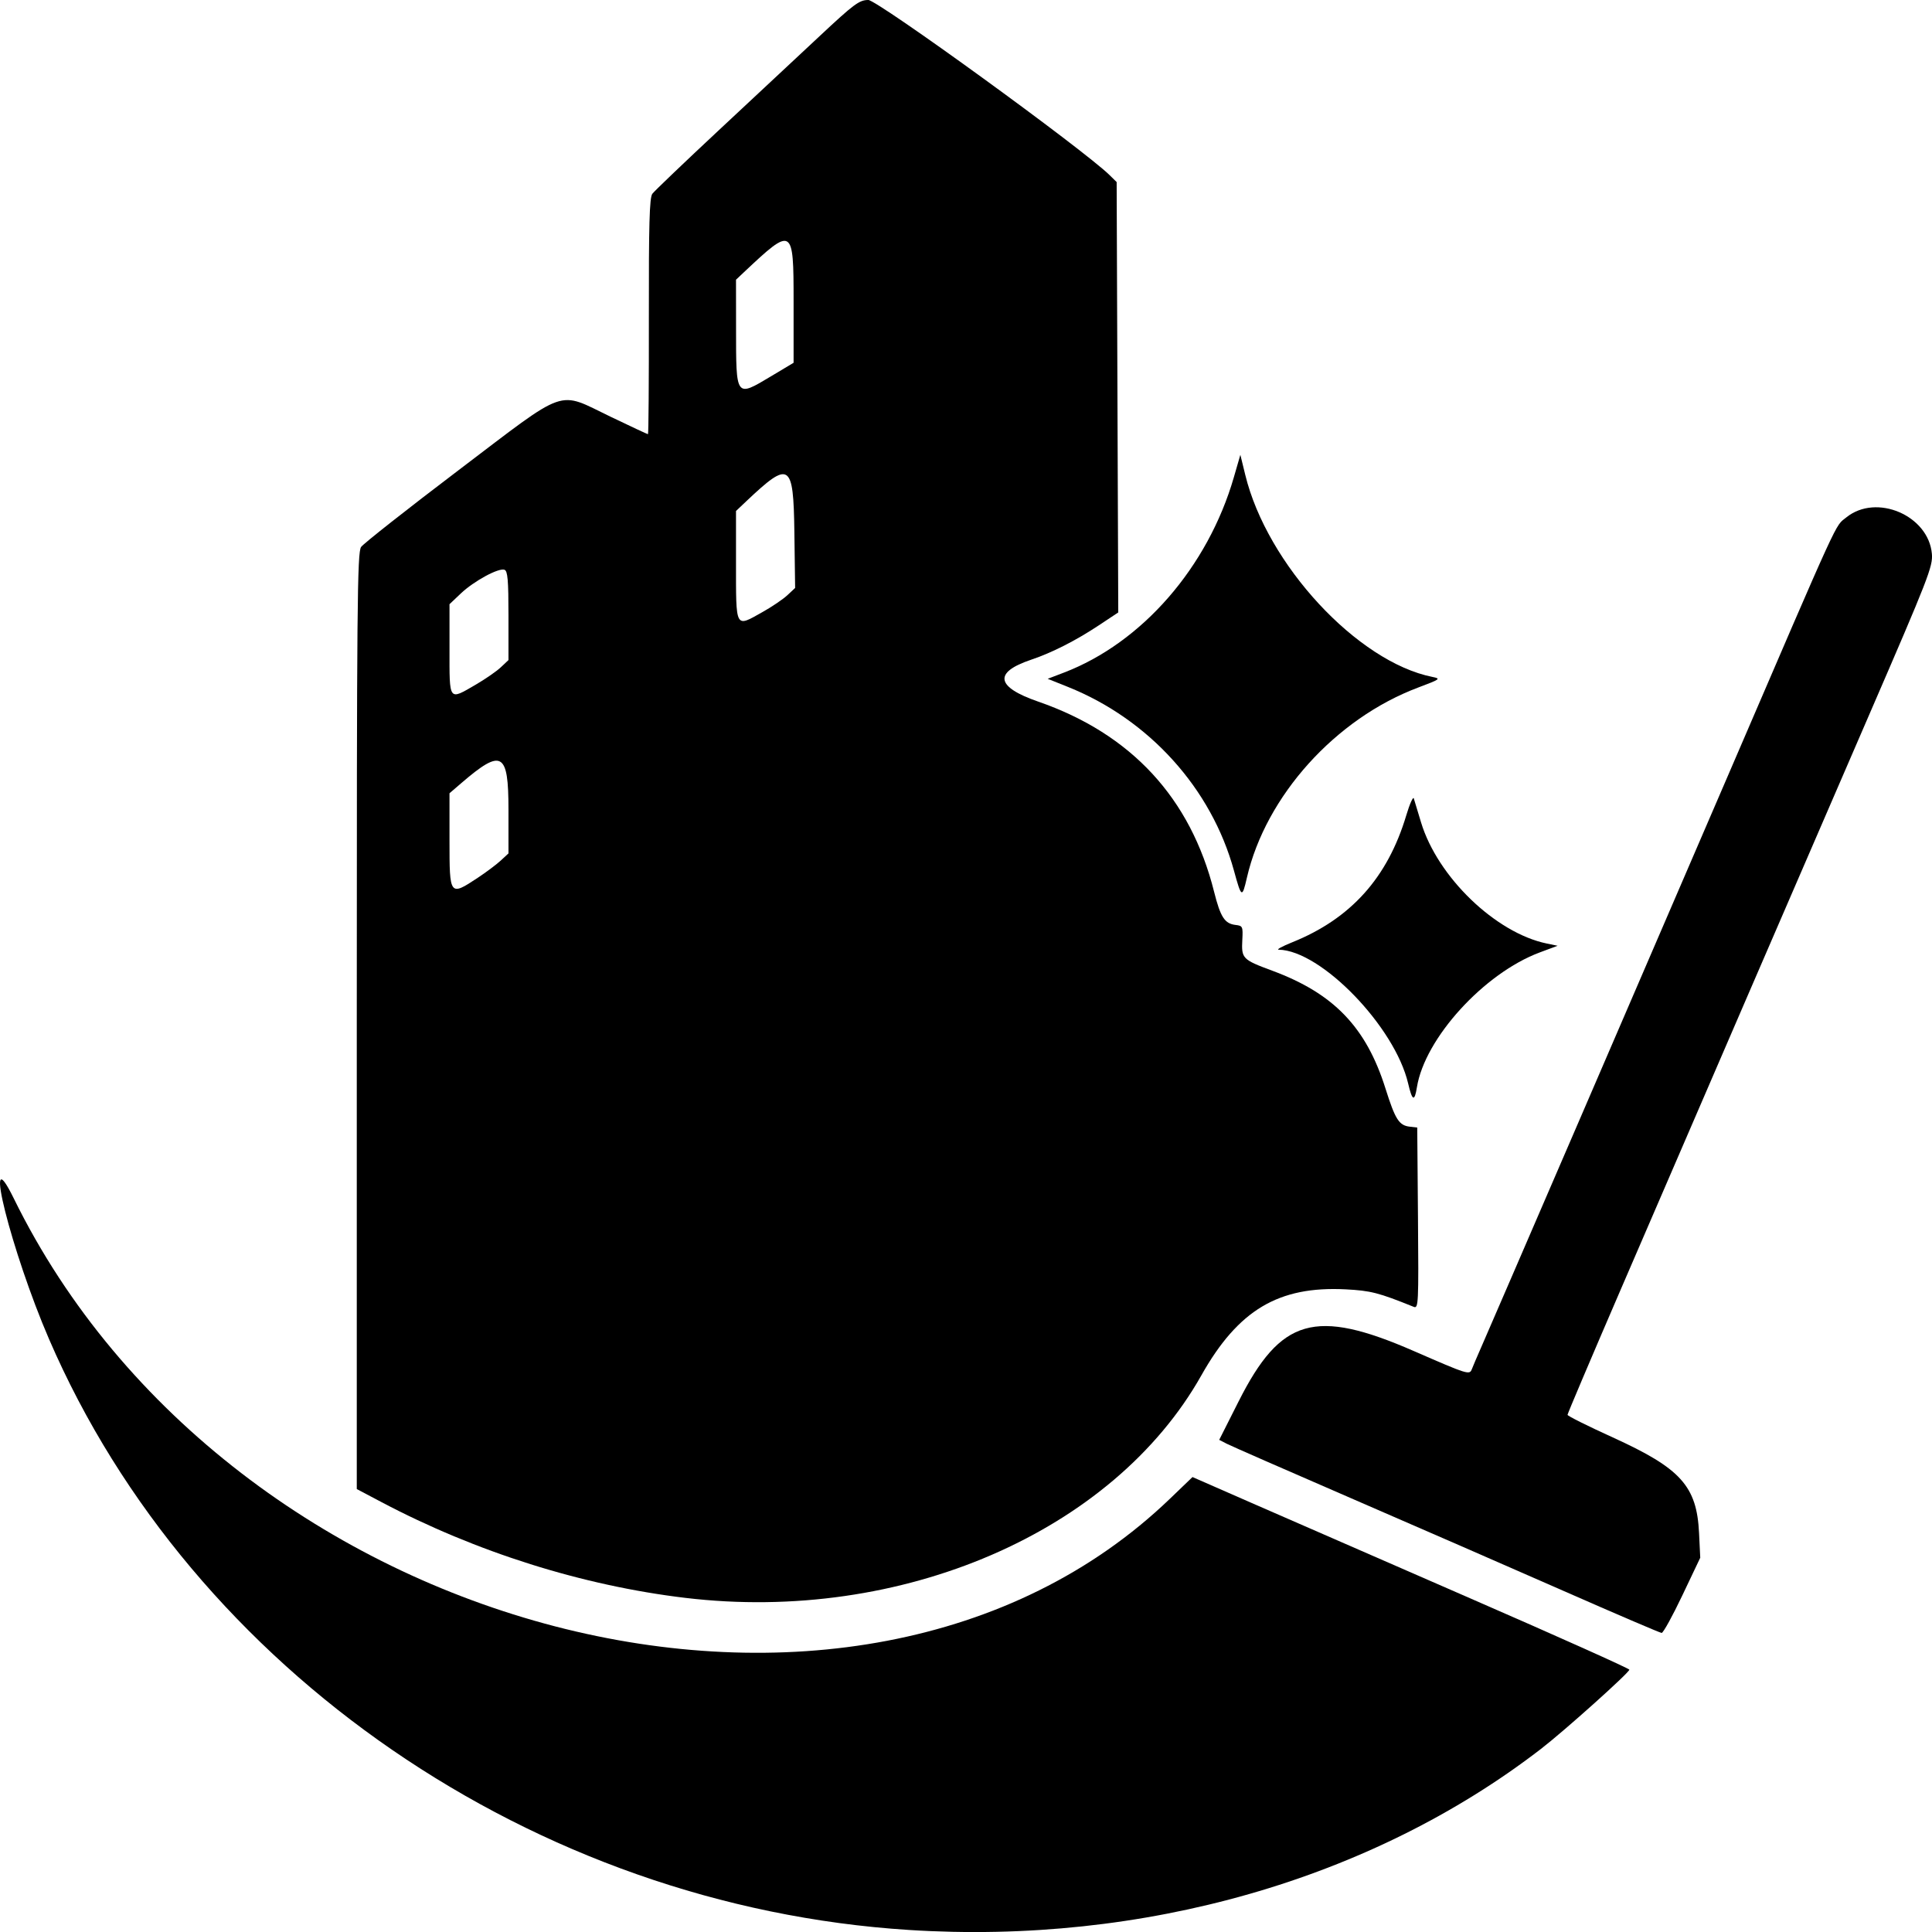 <?xml version="1.0" standalone="no"?>
<!DOCTYPE svg PUBLIC "-//W3C//DTD SVG 1.1//EN" "http://www.w3.org/Graphics/SVG/1.1/DTD/svg11.dtd">
<svg xmlns="http://www.w3.org/2000/svg" width="132.29" height="132.29" version="1.1" viewBox="0 0 132.29 132.29">
	<g transform="translate(-5.492 -49.886)" stroke-width=".726">
		<path d="m90.423 81.028-0.444 1.534c-0.223 0.771-0.488 1.526-0.793 2.261-0.304 0.735-0.648 1.451-1.026 2.143-0.379 0.692-0.793 1.36-1.238 2-0.445 0.64-0.922 1.252-1.427 1.832-0.505 0.58-1.038 1.128-1.595 1.639s-1.139 0.987-1.742 1.422c-0.602 0.435-1.225 0.829-1.865 1.178-0.64 0.349-1.298 0.655-1.968 0.911l-1.094 0.418 1.393 0.558c0.694 0.278 1.367 0.595 2.018 0.948 0.651 0.353 1.279 0.742 1.881 1.164 0.602 0.422 1.179 0.876 1.728 1.361 0.548 0.484 1.068 0.998 1.556 1.539 0.488 0.54 0.946 1.108 1.369 1.698 0.423 0.59 0.811 1.204 1.163 1.839 0.352 0.634 0.667 1.288 0.942 1.96 0.275 0.672 0.51 1.361 0.703 2.063 0.129 0.47 0.228 0.825 0.31 1.07 0.082 0.245 0.146 0.379 0.204 0.411 0.029 0.016 0.057 6e-3 0.085-0.029 0.028-0.035 0.056-0.095 0.085-0.179 0.058-0.169 0.123-0.434 0.205-0.791 0.161-0.698 0.376-1.391 0.641-2.075 0.265-0.684 0.579-1.357 0.938-2.015 0.359-0.658 0.762-1.3 1.204-1.921 0.442-0.621 0.923-1.22 1.439-1.793s1.066-1.118 1.645-1.63 1.187-0.993 1.819-1.435c0.632-0.442 1.288-0.845 1.963-1.204 0.675-0.359 1.369-0.675 2.076-0.941 0.761-0.286 1.154-0.438 1.282-0.533 0.064-0.048 0.062-0.081 7e-3 -0.11-0.055-0.029-0.162-0.053-0.31-0.083-0.321-0.064-0.646-0.15-0.974-0.257-0.328-0.107-0.658-0.234-0.99-0.38-0.332-0.146-0.665-0.312-0.998-0.495-0.333-0.183-0.666-0.384-0.997-0.6-0.663-0.433-1.319-0.929-1.959-1.478s-1.262-1.15-1.856-1.791c-0.594-0.641-1.159-1.321-1.685-2.03-0.526-0.709-1.012-1.445-1.447-2.197-0.435-0.752-0.82-1.52-1.142-2.291-0.161-0.386-0.306-0.772-0.435-1.158-0.129-0.386-0.24-0.771-0.334-1.155z"/>
		<path d="m102.3 104.56c0.048 0.158 0.271 0.896 0.496 1.639 0.142 0.468 0.328 0.937 0.552 1.401s0.486 0.923 0.779 1.371c0.293 0.448 0.618 0.885 0.967 1.305 0.35 0.42 0.725 0.822 1.118 1.201 0.393 0.379 0.805 0.734 1.229 1.059 0.424 0.325 0.86 0.621 1.301 0.881 0.442 0.26 0.888 0.483 1.335 0.665 0.446 0.181 0.892 0.321 1.33 0.411l0.739 0.153-1.225 0.457c-0.477 0.178-0.957 0.403-1.435 0.668-0.477 0.265-0.951 0.569-1.413 0.904s-0.915 0.702-1.348 1.091c-0.434 0.39-0.848 0.802-1.238 1.23s-0.754 0.871-1.085 1.321c-0.331 0.45-0.629 0.907-0.887 1.363-0.258 0.456-0.475 0.911-0.645 1.357-0.17 0.446-0.292 0.883-0.359 1.303-0.04 0.252-0.081 0.436-0.122 0.552-0.042 0.116-0.086 0.164-0.133 0.144-0.047-0.021-0.098-0.11-0.155-0.27-0.057-0.159-0.119-0.388-0.189-0.688-0.114-0.486-0.293-0.994-0.523-1.509-0.231-0.515-0.514-1.039-0.838-1.558-0.324-0.519-0.687-1.033-1.079-1.53s-0.811-0.977-1.246-1.426c-0.435-0.45-0.886-0.87-1.339-1.246-0.454-0.377-0.911-0.711-1.36-0.99s-0.887-0.502-1.305-0.657c-0.209-0.078-0.413-0.138-0.609-0.18-0.197-0.042-0.386-0.065-0.568-0.068-0.044-7.5e-4 -0.05-0.016-0.025-0.042 0.026-0.026 0.083-0.064 0.168-0.11 0.169-0.092 0.446-0.219 0.79-0.357 0.501-0.202 0.979-0.422 1.434-0.662 0.455-0.24 0.887-0.498 1.297-0.777 0.41-0.278 0.797-0.577 1.163-0.895 0.366-0.318 0.71-0.657 1.033-1.016 0.323-0.359 0.624-0.74 0.904-1.141 0.281-0.401 0.54-0.824 0.78-1.269 0.239-0.445 0.458-0.911 0.657-1.4 0.199-0.489 0.378-1 0.538-1.534 0.118-0.396 0.236-0.723 0.33-0.932 0.047-0.104 0.088-0.179 0.12-0.218 0.032-0.039 0.056-0.042 0.068-2e-3z"/>
		<path d="m133.67 84.631c0.314-0.024 0.632-0.007 0.945 0.048 0.314 0.055 0.622 0.147 0.917 0.273s0.575 0.286 0.831 0.474c0.257 0.189 0.489 0.407 0.689 0.651s0.366 0.513 0.49 0.803 0.204 0.603 0.233 0.932c0.019 0.213 0.013 0.422-0.069 0.763-0.082 0.341-0.24 0.813-0.528 1.55-0.574 1.474-1.664 4.009-3.686 8.677-4.867 11.237-11.548 26.693-17.033 39.402-1.999 4.631-3.634 8.483-3.634 8.56 0 0.038 0.348 0.231 0.909 0.511 0.561 0.28 1.335 0.647 2.186 1.034 0.583 0.265 1.11 0.516 1.587 0.759 0.477 0.242 0.902 0.476 1.283 0.707 0.38 0.231 0.715 0.46 1.01 0.691 0.294 0.231 0.549 0.465 0.767 0.708 0.219 0.243 0.402 0.494 0.556 0.76s0.277 0.546 0.376 0.846c0.099 0.3 0.172 0.62 0.226 0.966 0.054 0.346 0.087 0.718 0.107 1.122l0.081 1.681-1.226 2.578c-0.337 0.709-0.665 1.353-0.922 1.819-0.257 0.466-0.443 0.754-0.496 0.752-0.106-4e-3 -3.135-1.302-6.732-2.884-3.597-1.582-10.133-4.433-14.523-6.335-4.391-1.902-8.22-3.58-8.511-3.729l-0.528-0.272 1.328-2.633c0.361-0.715 0.713-1.351 1.066-1.911 0.354-0.56 0.709-1.044 1.074-1.455 0.183-0.205 0.368-0.393 0.558-0.562 0.19-0.169 0.383-0.32 0.582-0.454 0.199-0.134 0.403-0.25 0.613-0.348 0.21-0.099 0.427-0.18 0.651-0.244 0.224-0.064 0.456-0.112 0.697-0.143 0.241-0.031 0.49-0.045 0.749-0.043 0.519 4e-3 1.077 0.072 1.686 0.203 0.608 0.131 1.267 0.324 1.984 0.576 0.717 0.252 1.494 0.564 2.339 0.933 1.863 0.812 2.816 1.224 3.323 1.382 0.254 0.079 0.396 0.094 0.485 0.064s0.124-0.106 0.165-0.209c0.091-0.232 0.337-0.81 0.547-1.285 0.589-1.333 11.853-27.427 16.976-39.326 3.92-9.105 5.748-13.37 6.698-15.44 0.475-1.035 0.729-1.522 0.916-1.79 0.093-0.134 0.17-0.214 0.249-0.281 0.078-0.067 0.158-0.12 0.259-0.202 0.257-0.207 0.537-0.364 0.831-0.476 0.295-0.112 0.604-0.178 0.917-0.202z"/>
		<path d="m64.934 49.886c-0.15 6.52e-4 -0.286 0.018-0.441 0.078-0.155 0.06-0.329 0.161-0.557 0.33-0.455 0.338-1.124 0.945-2.276 2.022-1.428 1.335-4.544 4.244-6.925 6.465-2.38 2.221-4.44 4.191-4.577 4.376-0.048 0.066-0.088 0.23-0.12 0.538-0.032 0.308-0.056 0.759-0.074 1.399-0.036 1.28-0.047 3.314-0.042 6.461 0.006 4.434-0.021 8.062-0.061 8.062-0.04 0-1.188-0.537-2.552-1.192-0.464-0.223-0.857-0.423-1.204-0.591-0.346-0.168-0.646-0.304-0.926-0.399-0.279-0.095-0.537-0.15-0.8-0.154-0.263-0.004-0.531 0.041-0.828 0.146-0.298 0.104-0.626 0.267-1.009 0.498-0.383 0.231-0.822 0.53-1.343 0.905-1.04 0.751-2.405 1.808-4.298 3.244-1.757 1.332-3.388 2.591-4.599 3.545-1.212 0.954-2.004 1.605-2.085 1.72-0.033 0.047-0.062 0.144-0.088 0.333-0.026 0.19-0.049 0.471-0.069 0.888-0.04 0.834-0.069 2.208-0.089 4.461-0.041 4.506-0.049 12.529-0.049 26.782v32.044l1.683 0.889c0.81 0.428 1.633 0.839 2.467 1.231 0.834 0.392 1.677 0.766 2.53 1.121 0.853 0.355 1.714 0.692 2.581 1.008 0.868 0.317 1.742 0.614 2.62 0.891 0.878 0.277 1.762 0.534 2.647 0.769 0.885 0.236 1.773 0.451 2.661 0.644 0.888 0.194 1.776 0.366 2.663 0.516 0.887 0.15 1.772 0.278 2.653 0.383 0.923 0.11 1.845 0.188 2.765 0.237 0.919 0.048 1.835 0.066 2.747 0.054 0.911-0.012 1.817-0.053 2.716-0.123 0.899-0.07 1.791-0.169 2.674-0.296 0.883-0.127 1.757-0.281 2.62-0.463 0.863-0.182 1.714-0.39 2.553-0.625 0.839-0.235 1.665-0.496 2.476-0.782 0.811-0.286 1.606-0.598 2.385-0.934 0.779-0.336 1.54-0.697 2.283-1.081 0.743-0.384 1.467-0.792 2.169-1.222 0.703-0.43 1.384-0.883 2.042-1.358s1.294-0.972 1.905-1.489c0.61-0.518 1.196-1.056 1.754-1.615 0.558-0.559 1.089-1.138 1.592-1.736 0.502-0.598 0.976-1.215 1.418-1.851 0.442-0.636 0.854-1.29 1.232-1.962 0.314-0.558 0.633-1.073 0.958-1.545 0.325-0.472 0.658-0.902 1-1.291 0.343-0.39 0.696-0.739 1.061-1.05 0.366-0.311 0.745-0.583 1.14-0.819 0.395-0.235 0.807-0.434 1.237-0.597 0.431-0.164 0.88-0.292 1.352-0.388 0.472-0.096 0.966-0.158 1.486-0.189 0.519-0.031 1.064-0.032 1.637-2e-3 0.43 0.022 0.786 0.048 1.116 0.088 0.33 0.041 0.633 0.097 0.959 0.18 0.325 0.084 0.672 0.195 1.088 0.346 0.416 0.151 0.902 0.343 1.505 0.586 0.04 0.016 0.075 0.025 0.106 0.017 0.031-8e-3 0.058-0.034 0.081-0.086 0.046-0.105 0.076-0.317 0.095-0.718 0.038-0.801 0.031-2.351 6e-3 -5.284l-0.051-6.208-0.509-0.059c-0.185-0.021-0.34-0.063-0.478-0.146-0.138-0.083-0.261-0.208-0.381-0.397-0.12-0.189-0.239-0.442-0.369-0.782-0.13-0.34-0.273-0.766-0.442-1.301-0.165-0.524-0.344-1.018-0.54-1.485-0.195-0.467-0.407-0.907-0.636-1.321-0.23-0.415-0.477-0.805-0.746-1.171-0.268-0.367-0.557-0.711-0.868-1.035-0.311-0.324-0.645-0.627-1.003-0.912-0.358-0.285-0.741-0.551-1.151-0.802-0.41-0.25-0.847-0.484-1.313-0.705-0.466-0.22-0.96-0.427-1.486-0.622-0.514-0.19-0.904-0.338-1.198-0.472-0.294-0.134-0.493-0.254-0.626-0.391-0.066-0.068-0.116-0.141-0.153-0.221-0.037-0.08-0.061-0.168-0.075-0.268-0.029-0.199-0.021-0.444-0.004-0.764 0.024-0.455 0.03-0.695-0.03-0.829-0.03-0.067-0.077-0.107-0.146-0.134-0.069-0.027-0.162-0.041-0.282-0.055-0.187-0.022-0.346-0.066-0.485-0.147-0.139-0.081-0.259-0.199-0.369-0.369-0.11-0.17-0.211-0.391-0.311-0.678-0.1-0.287-0.2-0.641-0.309-1.075-0.201-0.803-0.441-1.574-0.719-2.314-0.278-0.739-0.594-1.447-0.947-2.122-0.354-0.675-0.745-1.317-1.174-1.927-0.429-0.61-0.896-1.187-1.399-1.732-0.504-0.544-1.045-1.056-1.623-1.534-0.578-0.478-1.193-0.923-1.845-1.335-0.652-0.412-1.34-0.79-2.066-1.134-0.725-0.344-1.487-0.655-2.285-0.931-0.361-0.125-0.68-0.25-0.956-0.375-0.276-0.125-0.509-0.248-0.7-0.372-0.191-0.124-0.339-0.247-0.444-0.369-0.106-0.122-0.168-0.243-0.189-0.364-0.02-0.12 2e-3 -0.24 0.067-0.358 0.065-0.118 0.173-0.235 0.323-0.35s0.344-0.229 0.58-0.341c0.236-0.112 0.515-0.222 0.837-0.331 0.361-0.121 0.732-0.264 1.112-0.426 0.38-0.162 0.768-0.344 1.16-0.543 0.784-0.398 1.586-0.867 2.379-1.392l1.326-0.88-0.055-14.734-0.055-14.735-0.481-0.473c-0.223-0.22-0.64-0.572-1.198-1.02-0.558-0.448-1.259-0.993-2.051-1.597-1.585-1.208-3.537-2.653-5.453-4.044-1.916-1.391-3.796-2.726-5.237-3.713-0.72-0.494-1.331-0.901-1.781-1.184-0.45-0.283-0.74-0.443-0.819-0.443zm-5.73 16.492c0.068-2.55e-4 0.128 0.015 0.182 0.047 0.108 0.063 0.19 0.19 0.252 0.386 0.062 0.195 0.105 0.459 0.133 0.794 0.058 0.67 0.061 1.628 0.061 2.902v4.22l-1.524 0.912c-0.613 0.367-1.071 0.645-1.412 0.781-0.171 0.068-0.312 0.101-0.429 0.091-0.118-0.01-0.211-0.062-0.285-0.162-0.074-0.101-0.13-0.25-0.171-0.455-0.041-0.205-0.068-0.466-0.085-0.79-0.035-0.646-0.033-1.542-0.034-2.741l-0.003-3.324 0.544-0.513c0.835-0.787 1.466-1.375 1.941-1.735 0.238-0.18 0.437-0.303 0.603-0.365 0.083-0.031 0.158-0.047 0.226-0.047zm-0.057 15.98c0.067 0.006 0.128 0.027 0.183 0.062 0.11 0.07 0.198 0.199 0.269 0.39 0.07 0.191 0.123 0.443 0.162 0.76 0.079 0.634 0.108 1.527 0.124 2.705l0.052 3.871-0.533 0.498c-0.147 0.137-0.413 0.336-0.725 0.547-0.311 0.211-0.668 0.433-0.994 0.615-0.467 0.262-0.814 0.468-1.07 0.556-0.128 0.044-0.233 0.059-0.32 0.037-0.087-0.022-0.155-0.08-0.209-0.183-0.054-0.103-0.093-0.25-0.121-0.45-0.029-0.199-0.047-0.45-0.058-0.761-0.022-0.621-0.018-1.479-0.018-2.636v-3.494l0.721-0.683c0.369-0.349 0.695-0.652 0.985-0.905 0.29-0.254 0.542-0.458 0.762-0.61 0.22-0.152 0.408-0.251 0.568-0.295 0.08-0.022 0.154-0.03 0.221-0.024zm-19.107 6.544c0.054 0.021 0.097 0.076 0.132 0.184 0.035 0.109 0.062 0.271 0.083 0.507 0.04 0.472 0.054 1.237 0.054 2.45v3.04l-0.529 0.498c-0.145 0.137-0.411 0.339-0.722 0.554-0.311 0.215-0.667 0.443-0.993 0.633-0.466 0.271-0.811 0.479-1.067 0.584-0.128 0.052-0.233 0.079-0.32 0.074-0.087-0.005-0.155-0.04-0.209-0.113-0.054-0.072-0.093-0.181-0.122-0.332-0.029-0.151-0.047-0.343-0.058-0.582-0.023-0.479-0.018-1.145-0.018-2.042v-3.099l0.779-0.739c0.224-0.213 0.498-0.43 0.79-0.633 0.292-0.203 0.6-0.393 0.893-0.552 0.293-0.159 0.571-0.286 0.799-0.364 0.229-0.078 0.41-0.107 0.508-0.069zm-0.718 13.087c0.162-0.032 0.298-0.017 0.413 0.048s0.208 0.179 0.284 0.344c0.075 0.165 0.133 0.382 0.176 0.652 0.043 0.27 0.072 0.594 0.089 0.973 0.018 0.379 0.025 0.813 0.025 1.305v3.01l-0.529 0.49c-0.291 0.269-1.004 0.804-1.584 1.187-0.477 0.315-0.837 0.55-1.107 0.667-0.135 0.058-0.248 0.086-0.342 0.08-0.094-6e-3 -0.17-0.047-0.23-0.128-0.061-0.08-0.107-0.2-0.141-0.364-0.035-0.164-0.058-0.372-0.073-0.63-0.031-0.515-0.032-1.227-0.032-2.174v-3.246l0.818-0.703c0.346-0.297 0.655-0.554 0.932-0.767s0.522-0.382 0.737-0.507c0.216-0.124 0.403-0.204 0.565-0.236z"/>
		<path d="m5.613 130.65c-0.046-0.017-0.079 5e-3 -0.098 0.062-0.039 0.114-0.026 0.367 0.032 0.731 0.058 0.364 0.16 0.839 0.3 1.396 0.28 1.114 0.709 2.554 1.229 4.089 0.26 0.767 0.543 1.558 0.841 2.344 0.298 0.785 0.612 1.565 0.934 2.31 0.307 0.71 0.626 1.413 0.959 2.11 0.333 0.697 0.679 1.387 1.037 2.07 0.717 1.366 1.484 2.705 2.3 4.014 0.815 1.309 1.678 2.588 2.585 3.835 0.908 1.248 1.86 2.464 2.855 3.647 0.995 1.183 2.031 2.332 3.107 3.445 1.076 1.114 2.191 2.192 3.343 3.233 1.152 1.041 2.34 2.044 3.562 3.009 1.222 0.964 2.478 1.889 3.764 2.773s2.604 1.726 3.949 2.526c1.345 0.8 2.719 1.556 4.118 2.268 1.399 0.711 2.823 1.378 4.269 1.997 1.447 0.619 2.916 1.192 4.404 1.715 1.489 0.524 2.997 0.998 4.522 1.422 1.525 0.424 3.068 0.797 4.624 1.117 1.556 0.32 3.127 0.588 4.708 0.801 1.582 0.213 3.175 0.371 4.777 0.473 1.003 0.064 2.004 0.106 3.003 0.127 0.999 0.021 1.995 0.021 2.988 0 0.993-0.021 1.982-0.063 2.967-0.126 0.985-0.063 1.966-0.146 2.941-0.25 0.975-0.104 1.945-0.228 2.909-0.373 0.964-0.144 1.923-0.309 2.874-0.494 0.951-0.185 1.895-0.39 2.831-0.614 0.936-0.224 1.865-0.468 2.785-0.732 0.92-0.263 1.831-0.546 2.733-0.848 0.902-0.302 1.794-0.624 2.675-0.964 0.882-0.34 1.753-0.7 2.613-1.077 0.86-0.378 1.709-0.775 2.546-1.19 0.837-0.415 1.661-0.848 2.472-1.3s1.61-0.922 2.395-1.41c0.785-0.488 1.555-0.994 2.311-1.517 0.756-0.524 1.497-1.065 2.223-1.624 0.795-0.613 2.31-1.92 3.626-3.1 0.658-0.59 1.266-1.147 1.71-1.57 0.444-0.423 0.723-0.711 0.723-0.761 0-0.038-1.228-0.608-3.207-1.495-1.979-0.887-4.708-2.092-7.71-3.399-6.004-2.615-12.734-5.551-14.956-6.525l-4.04-1.77-1.539 1.479c-0.672 0.646-1.364 1.26-2.076 1.844-0.712 0.584-1.444 1.137-2.193 1.66-0.749 0.523-1.516 1.016-2.3 1.478-0.784 0.463-1.584 0.895-2.399 1.299-0.815 0.403-1.645 0.778-2.488 1.122-0.843 0.345-1.7 0.66-2.568 0.947-0.868 0.287-1.748 0.545-2.639 0.775-0.891 0.23-1.791 0.432-2.701 0.606-0.91 0.174-1.829 0.319-2.754 0.438-0.926 0.118-1.859 0.209-2.798 0.273-0.939 0.064-1.883 0.1-2.832 0.11-0.949 0.01-1.903-7e-3 -2.859-0.051-0.956-0.043-1.915-0.113-2.875-0.208-0.96-0.096-1.921-0.217-2.882-0.364-0.961-0.147-1.922-0.32-2.881-0.518-0.959-0.198-1.917-0.42-2.871-0.668-0.954-0.248-1.905-0.521-2.85-0.818-0.946-0.297-1.887-0.618-2.821-0.963-0.935-0.345-1.863-0.715-2.784-1.107-0.921-0.393-1.833-0.809-2.737-1.249-0.903-0.44-1.797-0.902-2.68-1.388-0.883-0.486-1.756-0.994-2.616-1.525s-1.707-1.084-2.541-1.659c-0.834-0.575-1.654-1.173-2.458-1.792-0.804-0.619-1.593-1.26-2.365-1.921-0.772-0.662-1.527-1.345-2.264-2.049-0.737-0.704-1.455-1.428-2.153-2.174-0.698-0.745-1.377-1.511-2.034-2.296-0.657-0.786-1.293-1.591-1.905-2.417-0.612-0.825-1.202-1.67-1.767-2.534-0.565-0.864-1.105-1.748-1.62-2.651-0.515-0.902-1.003-1.824-1.464-2.764-0.276-0.562-0.486-0.927-0.636-1.122-0.075-0.098-0.135-0.153-0.181-0.17z"/>
	</g>
</svg>